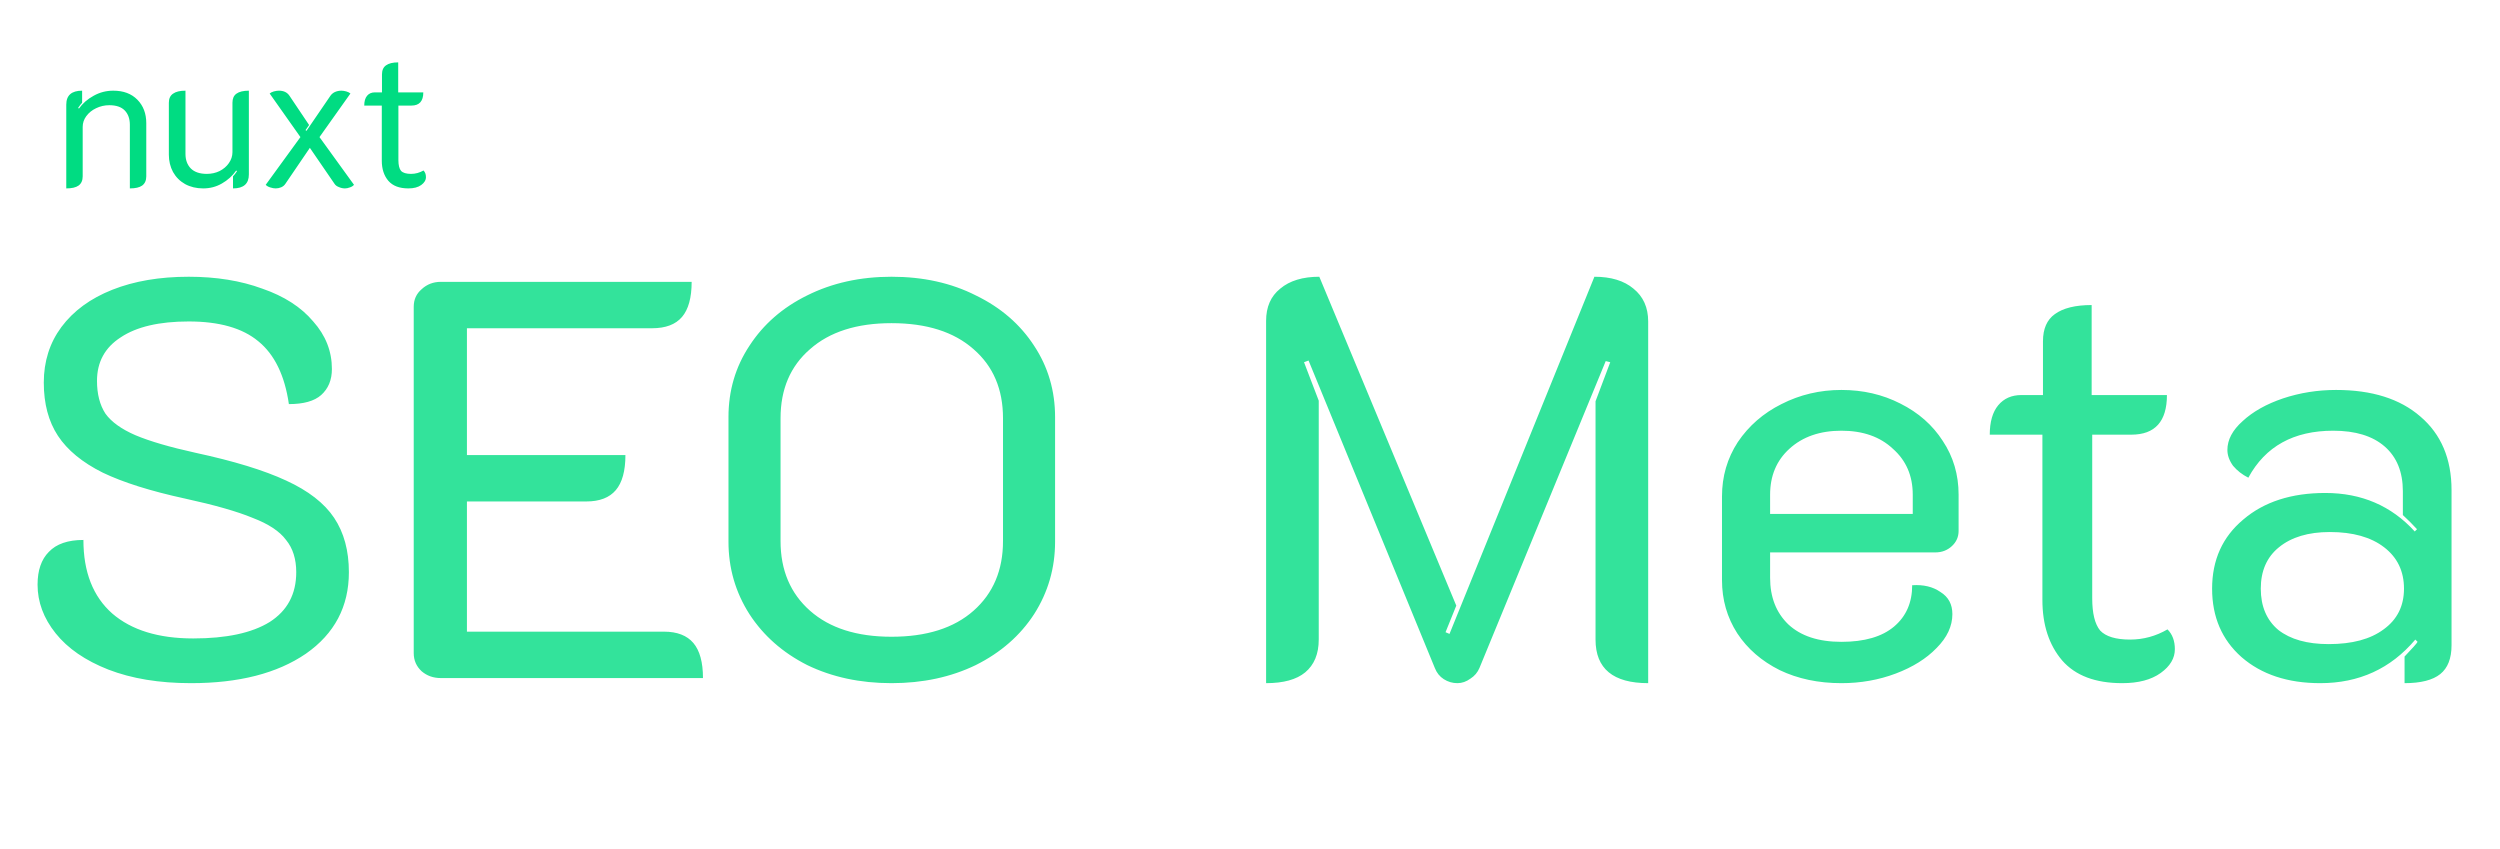 <svg width="159" height="54" viewBox="0 0 159 54" fill="none" xmlns="http://www.w3.org/2000/svg">
    <path d="M12.145 43.449C10.129 43.449 8.377 43.161 6.889 42.585C5.425 42.009 4.309 41.241 3.541 40.281C2.773 39.321 2.389 38.289 2.389 37.185C2.389 36.273 2.629 35.577 3.109 35.097C3.589 34.593 4.321 34.341 5.305 34.341C5.305 36.381 5.917 37.941 7.141 39.021C8.365 40.077 10.081 40.605 12.289 40.605C14.401 40.605 16.021 40.257 17.149 39.561C18.277 38.841 18.841 37.785 18.841 36.393C18.841 35.553 18.625 34.869 18.193 34.341C17.785 33.789 17.077 33.321 16.069 32.937C15.085 32.529 13.657 32.121 11.785 31.713C9.577 31.233 7.825 30.681 6.529 30.057C5.233 29.409 4.285 28.629 3.685 27.717C3.085 26.805 2.785 25.677 2.785 24.333C2.785 22.989 3.157 21.813 3.901 20.805C4.669 19.773 5.749 18.981 7.141 18.429C8.533 17.877 10.153 17.601 12.001 17.601C13.753 17.601 15.313 17.853 16.681 18.357C18.073 18.837 19.153 19.533 19.921 20.445C20.713 21.333 21.109 22.341 21.109 23.469C21.109 24.165 20.881 24.717 20.425 25.125C19.993 25.509 19.309 25.701 18.373 25.701C18.109 23.877 17.461 22.545 16.429 21.705C15.421 20.865 13.945 20.445 12.001 20.445C10.129 20.445 8.689 20.781 7.681 21.453C6.673 22.101 6.169 23.025 6.169 24.225C6.169 25.065 6.349 25.761 6.709 26.313C7.093 26.841 7.729 27.297 8.617 27.681C9.529 28.065 10.801 28.437 12.433 28.797C14.881 29.325 16.801 29.913 18.193 30.561C19.609 31.209 20.629 32.001 21.253 32.937C21.877 33.873 22.189 35.025 22.189 36.393C22.189 38.577 21.277 40.305 19.453 41.577C17.629 42.825 15.193 43.449 12.145 43.449ZM26.313 19.509C26.313 19.053 26.481 18.681 26.817 18.393C27.153 18.081 27.561 17.925 28.041 17.925H43.989C43.989 18.933 43.785 19.677 43.377 20.157C42.969 20.637 42.333 20.877 41.469 20.877H29.697V28.941H39.777C39.777 29.949 39.573 30.693 39.165 31.173C38.757 31.653 38.133 31.893 37.293 31.893H29.697V40.173H42.225C43.065 40.173 43.689 40.413 44.097 40.893C44.505 41.373 44.709 42.117 44.709 43.125H28.041C27.561 43.125 27.153 42.981 26.817 42.693C26.481 42.381 26.313 41.997 26.313 41.541V19.509ZM56.699 43.449C54.707 43.449 52.919 43.065 51.335 42.297C49.775 41.505 48.551 40.425 47.663 39.057C46.775 37.665 46.331 36.129 46.331 34.449V26.529C46.331 24.849 46.775 23.337 47.663 21.993C48.551 20.625 49.775 19.557 51.335 18.789C52.919 17.997 54.707 17.601 56.699 17.601C58.715 17.601 60.503 17.997 62.063 18.789C63.647 19.557 64.883 20.625 65.771 21.993C66.659 23.337 67.103 24.849 67.103 26.529V34.449C67.103 36.129 66.659 37.665 65.771 39.057C64.883 40.425 63.647 41.505 62.063 42.297C60.479 43.065 58.691 43.449 56.699 43.449ZM56.699 40.497C58.931 40.497 60.671 39.945 61.919 38.841C63.167 37.737 63.791 36.261 63.791 34.413V26.601C63.791 24.753 63.167 23.289 61.919 22.209C60.671 21.105 58.931 20.553 56.699 20.553C54.491 20.553 52.763 21.105 51.515 22.209C50.267 23.289 49.643 24.753 49.643 26.601V34.413C49.643 36.261 50.267 37.737 51.515 38.841C52.763 39.945 54.491 40.497 56.699 40.497ZM80.524 20.409C80.524 19.521 80.824 18.837 81.424 18.357C82.024 17.853 82.852 17.601 83.908 17.601L92.62 38.517L91.936 40.209L92.188 40.317L101.404 17.601C102.46 17.601 103.288 17.853 103.888 18.357C104.512 18.861 104.824 19.557 104.824 20.445V43.449C102.592 43.449 101.476 42.525 101.476 40.677V25.521L102.412 23.037L102.124 22.965L94.096 42.477C93.976 42.765 93.784 42.993 93.52 43.161C93.256 43.353 92.98 43.449 92.692 43.449C92.38 43.449 92.092 43.365 91.828 43.197C91.564 43.029 91.372 42.789 91.252 42.477L83.224 22.929L82.936 23.037L83.872 25.485V40.677C83.872 41.589 83.584 42.285 83.008 42.765C82.456 43.221 81.628 43.449 80.524 43.449V20.409ZM117.115 43.449C115.651 43.449 114.343 43.173 113.191 42.621C112.039 42.045 111.139 41.265 110.491 40.281C109.843 39.273 109.519 38.145 109.519 36.897V31.569C109.519 30.297 109.855 29.145 110.527 28.113C111.223 27.081 112.147 26.277 113.299 25.701C114.475 25.101 115.747 24.801 117.115 24.801C118.483 24.801 119.731 25.089 120.859 25.665C122.011 26.241 122.911 27.033 123.559 28.041C124.231 29.049 124.567 30.189 124.567 31.461V33.765C124.567 34.149 124.423 34.473 124.135 34.737C123.847 35.001 123.499 35.133 123.091 35.133H112.579V36.753C112.579 37.977 112.963 38.961 113.731 39.705C114.523 40.449 115.651 40.821 117.115 40.821C118.579 40.821 119.695 40.497 120.463 39.849C121.231 39.201 121.615 38.325 121.615 37.221C122.335 37.173 122.935 37.317 123.415 37.653C123.919 37.965 124.171 38.433 124.171 39.057C124.171 39.825 123.835 40.545 123.163 41.217C122.515 41.889 121.651 42.429 120.571 42.837C119.491 43.245 118.339 43.449 117.115 43.449ZM121.651 32.685V31.461C121.651 30.261 121.231 29.289 120.391 28.545C119.575 27.777 118.483 27.393 117.115 27.393C115.747 27.393 114.643 27.777 113.803 28.545C112.987 29.289 112.579 30.261 112.579 31.461V32.685H121.651ZM134.973 43.449C133.269 43.449 131.997 42.969 131.157 42.009C130.317 41.025 129.897 39.741 129.897 38.157V27.645H126.549C126.549 26.829 126.729 26.205 127.089 25.773C127.449 25.341 127.941 25.125 128.565 25.125H129.933V21.705C129.933 20.913 130.185 20.337 130.689 19.977C131.217 19.593 131.997 19.401 133.029 19.401V25.125H137.817C137.817 26.805 137.061 27.645 135.549 27.645H133.065V38.049C133.065 39.009 133.233 39.693 133.569 40.101C133.929 40.485 134.565 40.677 135.477 40.677C136.317 40.677 137.109 40.461 137.853 40.029C138.165 40.341 138.321 40.761 138.321 41.289C138.321 41.865 138.021 42.369 137.421 42.801C136.821 43.233 136.005 43.449 134.973 43.449ZM147.566 43.449C145.502 43.449 143.834 42.897 142.562 41.793C141.314 40.689 140.69 39.237 140.69 37.437C140.69 35.613 141.35 34.149 142.67 33.045C143.99 31.917 145.73 31.353 147.89 31.353C150.194 31.353 152.09 32.169 153.578 33.801L153.722 33.657C153.458 33.369 153.158 33.069 152.822 32.757V31.245C152.822 30.021 152.438 29.073 151.67 28.401C150.902 27.729 149.81 27.393 148.394 27.393C145.874 27.393 144.074 28.389 142.994 30.381C142.61 30.189 142.286 29.937 142.022 29.625C141.782 29.289 141.662 28.953 141.662 28.617C141.662 27.969 141.986 27.357 142.634 26.781C143.282 26.181 144.134 25.701 145.19 25.341C146.27 24.981 147.398 24.801 148.574 24.801C150.854 24.801 152.642 25.365 153.938 26.493C155.258 27.621 155.918 29.181 155.918 31.173V41.037C155.918 41.877 155.678 42.489 155.198 42.873C154.718 43.257 153.962 43.449 152.93 43.449V41.757C153.434 41.229 153.71 40.917 153.758 40.821L153.614 40.677C152.054 42.525 150.038 43.449 147.566 43.449ZM148.106 40.965C149.594 40.965 150.758 40.653 151.598 40.029C152.462 39.405 152.894 38.541 152.894 37.437C152.894 36.333 152.474 35.457 151.634 34.809C150.794 34.161 149.642 33.837 148.178 33.837C146.81 33.837 145.73 34.161 144.938 34.809C144.17 35.433 143.786 36.309 143.786 37.437C143.786 38.565 144.158 39.441 144.902 40.065C145.67 40.665 146.738 40.965 148.106 40.965Z" fill="#00DC82" fill-opacity="0.8"/>
    <path d="M4.215 6.655C4.215 6.063 4.551 5.767 5.223 5.767V6.535C5.151 6.607 5.067 6.715 4.971 6.859L5.019 6.907C5.259 6.571 5.571 6.299 5.955 6.091C6.339 5.875 6.755 5.767 7.203 5.767C7.851 5.767 8.363 5.959 8.739 6.343C9.115 6.727 9.303 7.223 9.303 7.831V11.215C9.303 11.479 9.215 11.675 9.039 11.803C8.871 11.923 8.611 11.983 8.259 11.983V7.939C8.259 7.555 8.151 7.251 7.935 7.027C7.719 6.803 7.391 6.691 6.951 6.691C6.655 6.691 6.375 6.755 6.111 6.883C5.855 7.003 5.647 7.171 5.487 7.387C5.335 7.595 5.259 7.823 5.259 8.071V11.215C5.259 11.479 5.171 11.675 4.995 11.803C4.827 11.923 4.567 11.983 4.215 11.983V6.655ZM15.828 11.095C15.828 11.687 15.492 11.983 14.819 11.983V11.215C14.892 11.143 14.976 11.035 15.072 10.891L15.024 10.843C14.784 11.187 14.479 11.463 14.111 11.671C13.752 11.879 13.355 11.983 12.924 11.983C12.492 11.983 12.107 11.891 11.771 11.707C11.444 11.523 11.188 11.267 11.004 10.939C10.828 10.611 10.739 10.243 10.739 9.835V6.535C10.739 6.271 10.828 6.079 11.004 5.959C11.18 5.831 11.444 5.767 11.796 5.767V9.787C11.796 10.171 11.908 10.479 12.132 10.711C12.364 10.943 12.704 11.059 13.152 11.059C13.447 11.059 13.72 10.999 13.967 10.879C14.216 10.751 14.412 10.583 14.556 10.375C14.707 10.159 14.784 9.927 14.784 9.679V6.535C14.784 6.271 14.867 6.079 15.036 5.959C15.211 5.831 15.476 5.767 15.828 5.767V11.095ZM17.535 11.983C17.431 11.983 17.319 11.963 17.199 11.923C17.079 11.891 16.979 11.835 16.899 11.755L19.107 8.719L17.151 5.947C17.215 5.891 17.303 5.847 17.415 5.815C17.535 5.783 17.643 5.767 17.739 5.767C18.043 5.767 18.267 5.875 18.411 6.091L19.659 7.951L19.431 8.275L19.491 8.323L21.015 6.091C21.087 5.987 21.183 5.907 21.303 5.851C21.431 5.795 21.567 5.767 21.711 5.767C21.807 5.767 21.911 5.783 22.023 5.815C22.135 5.847 22.223 5.891 22.287 5.947L20.319 8.719L22.515 11.755C22.443 11.835 22.351 11.891 22.239 11.923C22.135 11.963 22.035 11.983 21.939 11.983C21.811 11.983 21.683 11.955 21.555 11.899C21.427 11.851 21.335 11.783 21.279 11.695L19.707 9.403L18.147 11.695C18.083 11.791 17.995 11.863 17.883 11.911C17.771 11.959 17.655 11.983 17.535 11.983ZM25.974 11.983C25.406 11.983 24.982 11.823 24.702 11.503C24.422 11.175 24.282 10.747 24.282 10.219V6.715H23.166C23.166 6.443 23.226 6.235 23.346 6.091C23.466 5.947 23.63 5.875 23.838 5.875H24.294V4.735C24.294 4.471 24.378 4.279 24.546 4.159C24.722 4.031 24.982 3.967 25.326 3.967V5.875H26.922C26.922 6.435 26.67 6.715 26.166 6.715H25.338V10.183C25.338 10.503 25.394 10.731 25.506 10.867C25.626 10.995 25.838 11.059 26.142 11.059C26.422 11.059 26.686 10.987 26.934 10.843C27.038 10.947 27.09 11.087 27.09 11.263C27.09 11.455 26.99 11.623 26.79 11.767C26.59 11.911 26.318 11.983 25.974 11.983Z" fill="#00DC82"/>
</svg>
